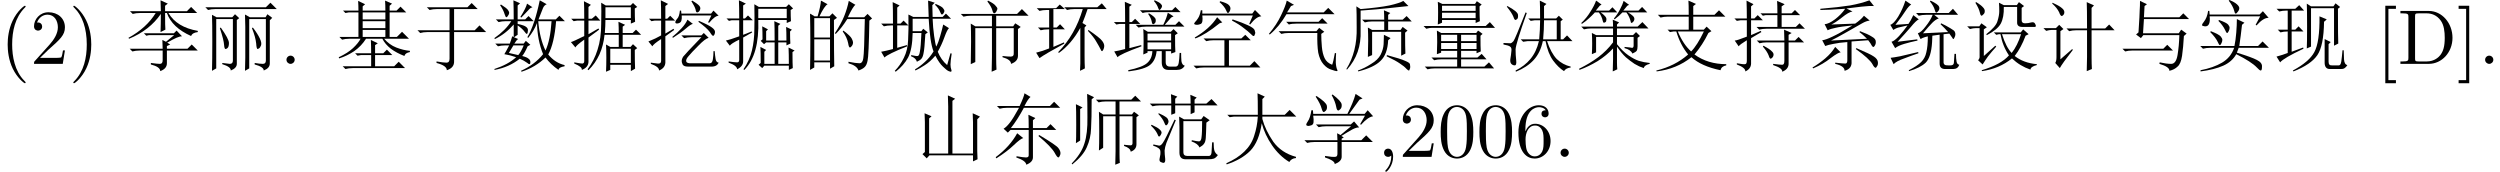 <?xml version='1.0' encoding='UTF-8'?>
<!-- This file was generated by dvisvgm 2.11.1 -->
<svg version='1.1' xmlns='http://www.w3.org/2000/svg' xmlns:xlink='http://www.w3.org/1999/xlink' width='338.772pt' height='23.281pt' viewBox='-68.711 -68.054 338.772 23.281'>
<defs>
<path id='g1-40' d='M2.677 2.625V2.205H1.659V-7.455H2.677V-7.875H1.239V2.625H2.677Z'/>
<path id='g1-41' d='M1.669 2.625V-7.875H.231V-7.455H1.249V2.205H.231V2.625H1.669Z'/>
<path id='g1-45' d='M2.131-.011C2.131-.682 1.879-1.113 1.459-1.113C1.092-1.113 .903-.829 .903-.556S1.081 0 1.459 0C1.617 0 1.764-.063 1.879-.168C1.9 .661 1.606 1.302 1.144 1.795C1.081 1.858 1.071 1.869 1.071 1.911C1.071 1.984 1.123 2.026 1.176 2.026C1.302 2.026 2.131 1.197 2.131-.011Z'/>
<path id='g1-46' d='M7.423-3.528C7.423-5.523 6.006-7.171 4.21-7.171H.367V-6.846H.62C1.428-6.846 1.449-6.73 1.449-6.352V-.819C1.449-.441 1.428-.326 .62-.326H.367V0H4.21C5.974 0 7.423-1.554 7.423-3.528ZM6.373-3.528C6.373-2.362 6.174-1.732 5.796-1.218C5.586-.934 4.987-.326 3.927-.326H2.866C2.373-.326 2.352-.399 2.352-.745V-6.426C2.352-6.772 2.373-6.846 2.866-6.846H3.916C4.567-6.846 5.292-6.615 5.827-5.869C6.279-5.25 6.373-4.347 6.373-3.528Z'/>
<path id='g1-85' d='M3.475 2.52C3.475 2.488 3.475 2.467 3.297 2.289C1.984 .966 1.648-1.018 1.648-2.625C1.648-4.452 2.047-6.279 3.339-7.591C3.475-7.717 3.475-7.738 3.475-7.77C3.475-7.843 3.433-7.875 3.37-7.875C3.265-7.875 2.32-7.161 1.701-5.827C1.165-4.672 1.039-3.507 1.039-2.625C1.039-1.806 1.155-.535 1.732 .651C2.362 1.942 3.265 2.625 3.37 2.625C3.433 2.625 3.475 2.593 3.475 2.52Z'/>
<path id='g1-86' d='M3.034-2.625C3.034-3.444 2.919-4.714 2.341-5.901C1.711-7.192 .808-7.875 .704-7.875C.64-7.875 .599-7.833 .599-7.77C.599-7.738 .599-7.717 .798-7.528C1.827-6.489 2.425-4.819 2.425-2.625C2.425-.829 2.037 1.018 .735 2.341C.599 2.467 .599 2.488 .599 2.52C.599 2.583 .64 2.625 .704 2.625C.808 2.625 1.753 1.911 2.373 .578C2.908-.578 3.034-1.743 3.034-2.625Z'/>
<path id='g1-88' d='M2.016-.556C2.016-.861 1.764-1.113 1.459-1.113S.903-.861 .903-.556S1.155 0 1.459 0S2.016-.252 2.016-.556Z'/>
<path id='g1-101' d='M4.798-2.142C4.798-3.475 3.864-4.483 2.698-4.483C1.984-4.483 1.596-3.948 1.386-3.444V-3.696C1.386-6.352 2.688-6.73 3.223-6.73C3.475-6.73 3.916-6.667 4.147-6.31C3.99-6.31 3.57-6.31 3.57-5.838C3.57-5.512 3.822-5.355 4.053-5.355C4.221-5.355 4.536-5.449 4.536-5.859C4.536-6.489 4.074-6.993 3.202-6.993C1.858-6.993 .441-5.638 .441-3.318C.441-.514 1.659 .231 2.635 .231C3.801 .231 4.798-.756 4.798-2.142ZM3.853-2.152C3.853-1.648 3.853-1.123 3.675-.745C3.36-.116 2.877-.063 2.635-.063C1.974-.063 1.659-.693 1.596-.85C1.407-1.344 1.407-2.184 1.407-2.373C1.407-3.192 1.743-4.242 2.688-4.242C2.856-4.242 3.339-4.242 3.664-3.591C3.853-3.202 3.853-2.667 3.853-2.152Z'/>
<path id='g1-107' d='M4.714-1.827H4.452C4.399-1.512 4.326-1.05 4.221-.892C4.147-.808 3.454-.808 3.223-.808H1.333L2.446-1.89C4.084-3.339 4.714-3.906 4.714-4.956C4.714-6.153 3.769-6.993 2.488-6.993C1.302-6.993 .525-6.027 .525-5.092C.525-4.504 1.05-4.504 1.081-4.504C1.26-4.504 1.627-4.63 1.627-5.061C1.627-5.334 1.438-5.607 1.071-5.607C.987-5.607 .966-5.607 .934-5.596C1.176-6.279 1.743-6.667 2.352-6.667C3.307-6.667 3.759-5.817 3.759-4.956C3.759-4.116 3.234-3.286 2.656-2.635L.64-.389C.525-.273 .525-.252 .525 0H4.42L4.714-1.827Z'/>
<path id='g1-121' d='M4.83-3.36C4.83-4.2 4.777-5.04 4.41-5.817C3.927-6.825 3.066-6.993 2.625-6.993C1.995-6.993 1.228-6.72 .798-5.743C.462-5.019 .409-4.2 .409-3.36C.409-2.572 .452-1.627 .882-.829C1.333 .021 2.1 .231 2.614 .231C3.181 .231 3.979 .011 4.441-.987C4.777-1.711 4.83-2.53 4.83-3.36ZM3.958-3.486C3.958-2.698 3.958-1.984 3.843-1.312C3.685-.315 3.087 0 2.614 0C2.205 0 1.585-.263 1.396-1.27C1.281-1.9 1.281-2.866 1.281-3.486C1.281-4.158 1.281-4.851 1.365-5.418C1.564-6.667 2.352-6.762 2.614-6.762C2.961-6.762 3.654-6.573 3.853-5.533C3.958-4.945 3.958-4.147 3.958-3.486Z'/>
<path id='g0-1086' d='M.615-2.051H6.152L6.686-2.584L7.465-1.805H1.928Q1.436-1.805 .984-1.682L.615-2.051ZM2.789-4.266Q2.953-6.768 2.953-7.301Q2.994-7.834 2.994-8.531L3.937-8.08L3.609-7.834L3.527-6.316H8.326L8.859-6.85L9.639-6.07H3.527L3.404-4.143H8.244L8.572-4.635L9.311-4.102L8.941-3.773Q8.859-2.256 8.695-1.107Q8.531 0 8.08 .369Q7.67 .779 6.973 .943Q7.014 .41 5.619 0L5.66-.205Q6.562 0 7.219 0T8.08-1.189Q8.285-2.42 8.326-3.896H3.445L3.117-3.486L2.461-3.979L2.789-4.266Z'/>
<path id='g0-1100' d='M3.609-.082Q4.553 .082 4.881 .082Q5.25 .082 5.25-.205V-3.65H2.789L2.42-3.281L1.846-3.814Q2.215-4.02 2.666-4.594Q3.158-5.209 3.937-6.645H2.297Q1.764-6.645 1.312-6.521L.943-6.891H4.02Q4.635-8.203 4.676-8.613L5.496-8.121Q5.168-7.875 4.676-6.891H8.121L8.695-7.465L9.516-6.645H4.594Q3.691-4.963 2.83-3.896H5.25Q5.25-5.127 5.209-5.701L6.152-5.25L5.824-4.963V-3.896H7.67L8.203-4.43L8.982-3.65H5.824V0Q5.865 .697 4.922 1.066Q4.881 .533 3.568 .082L3.609-.082ZM3.691-3.199L4.512-2.543Q4.143-2.461 3.24-1.6Q2.297-.697 .861 .205L.779 .041Q2.707-1.395 3.691-3.199ZM6.686-2.953Q9.023-1.559 9.27-1.189Q9.557-.82 9.557-.492Q9.557-.287 9.434-.082Q9.352 .082 9.27 .082Q9.105 .082 8.777-.533Q8.326-1.354 6.562-2.83L6.686-2.953Z'/>
<path id='g0-1133' d='M6.357-6.07V.615L5.783 .943Q5.824-.246 5.824-.861V-5.045Q5.824-5.742 5.783-6.686L6.439-6.316H8.572L8.818-6.727L9.475-6.234L9.146-5.906V-.041Q9.146 .574 8.326 .902Q8.326 .41 7.096 .082V-.123Q7.793 0 8.203 0T8.613-.451V-6.07H6.357ZM6.85-4.922Q7.506-4.061 7.793-3.445T7.957-2.502T7.67-2.092Q7.547-2.01 7.506-2.01Q7.342-2.01 7.301-2.748Q7.219-3.609 6.727-4.84L6.85-4.922ZM1.887-6.07V.615L1.312 .943Q1.354-.492 1.354-3.035T1.312-6.645L1.928-6.316H4.061L4.43-6.727L5.004-6.193L4.676-5.947V0Q4.676 .574 3.855 .902Q3.896 .41 2.707 .041V-.123Q3.363-.041 3.732 0Q4.143 0 4.143-.451V-6.07H1.887ZM2.502-4.922Q3.609-3.363 3.609-2.83T3.404-2.133Q3.24-2.01 3.158-2.01Q2.994-2.01 2.953-2.543Q2.912-3.24 2.379-4.84L2.502-4.922ZM.41-7.67H8.613L9.229-8.285L10.09-7.424H1.764Q1.23-7.424 .779-7.301L.41-7.67Z'/>
<path id='g0-1214' d='M3.158-.328Q4.102-.164 4.512-.164T4.922-.697V-4.307H1.928Q1.395-4.307 .943-4.184L.574-4.553H4.922V-7.424H3.199Q2.666-7.424 2.215-7.301L1.846-7.67H7.342L7.916-8.244L8.736-7.424H5.537V-4.553H8.326L8.982-5.209L9.885-4.307H5.537V-.369Q5.578 .533 4.553 .861Q4.553 .246 3.158-.123V-.328Z'/>
<path id='g0-2019' d='M5.701-6.152Q5.701-7.957 5.66-8.572L6.562-8.121L6.234-7.834V-6.152H7.875L8.244-6.521L8.777-5.988L8.49-5.783V-3.322H8.818L9.352-3.855L10.09-3.076H6.645Q7.178-1.477 7.957-.656Q8.777 .123 9.844 .369V.492Q9.187 .574 8.941 .984Q8.162 .492 7.465-.451T6.439-3.076H6.07Q5.742-1.518 4.84-.533T2.42 1.066L2.379 .902Q3.609 .287 4.389-.656Q5.209-1.641 5.537-3.076H3.979L3.404-2.994L3.076-3.322H5.578Q5.701-4.635 5.701-5.906H4.963L4.43-5.824L4.102-6.152H5.701ZM6.234-5.906Q6.234-4.676 6.111-3.322H7.957V-5.906H6.234ZM1.271-7.834Q2.666-7.096 2.707-6.645T2.584-6.07T2.379-5.947Q2.215-5.947 2.092-6.357Q1.887-6.891 1.189-7.752L1.271-7.834ZM.738-2.625V-2.83Q1.477-2.789 1.682-2.789Q1.887-2.83 2.092-3.076T3.732-6.973L3.896-6.891Q2.42-2.748 2.379-1.969Q2.379-1.189 2.461-.492T2.256 .205T1.764-.041Q1.6-.287 1.682-.738T1.805-1.682Q1.887-2.174 1.641-2.338Q1.436-2.502 .738-2.625Z'/>
<path id='g0-3582' d='M2.256 .943Q2.994 .205 3.486-.82Q4.02-1.887 4.061-3.24Q4.143-4.635 4.102-6.686L4.758-6.357H6.85Q6.809-7.465 6.768-8.572L7.67-8.285L7.342-7.957Q7.342-7.219 7.383-6.357H8.736L9.187-6.809L9.885-6.111H7.383Q7.424-4.963 7.588-3.773Q7.752-2.625 7.875-2.338Q8.203-2.994 8.408-3.773Q8.654-4.594 8.818-5.332L9.598-4.84Q9.352-4.635 8.982-3.609T8.08-1.641Q8.531-.533 9.352 .164L9.803-1.436L9.967-1.395Q9.803-.328 9.803 .082T9.926 .82Q10.008 1.066 9.803 1.066L9.557 .984Q9.27 .861 8.777 .369Q8.285-.082 7.752-1.107Q7.014-.246 6.275 .205Q5.578 .656 5.045 .902L5.004 .738Q5.701 .328 6.316-.246Q6.973-.82 7.506-1.682Q7.26-2.297 7.096-3.404Q6.932-4.553 6.85-6.111H4.676V-4.43H5.865L6.111-4.758L6.727-4.266L6.398-4.02Q6.275-1.928 6.152-1.436Q6.07-.943 5.865-.697Q5.701-.492 5.25-.287Q5.127-.779 4.471-1.025V-1.189Q5.209-1.025 5.373-1.066Q5.578-1.107 5.66-1.682Q5.783-2.256 5.865-4.184H4.676Q4.635-1.969 4.061-.861Q3.486 .205 2.379 1.066L2.256 .943ZM7.711-7.998L7.793-8.121Q8.695-7.752 8.818-7.506Q8.982-7.301 8.982-7.178T8.859-6.85Q8.736-6.686 8.654-6.686Q8.531-6.686 8.408-7.014Q8.203-7.547 7.711-7.998ZM2.584-2.174L3.896-2.543L3.937-2.379Q1.271-1.312 .861-.861L.41-1.641Q1.107-1.764 2.01-2.01V-5.209H1.764Q1.23-5.209 .779-5.086L.41-5.455H2.01Q2.01-7.629 1.969-8.367L2.912-7.916L2.584-7.629V-5.455H3.035L3.445-5.865L4.102-5.209H2.584V-2.174Z'/>
<path id='g0-3626' d='M4.799-1.436Q4.799-2.461 4.758-3.24L5.701-2.789L5.332-2.543V-1.436H6.439L6.932-1.928L7.67-1.189H5.332V.328H7.916L8.531-.287L9.393 .574H2.297Q1.764 .574 1.312 .697L.943 .328H4.799V-1.189H3.404L2.953-1.107L2.625-1.436H4.799ZM6.727-7.219Q6.727-7.957 6.686-8.572L7.629-8.162L7.301-7.875V-7.219H8.244L8.777-7.752L9.557-6.973H7.301V-3.65H8.285L8.982-4.348L9.926-3.404H6.562Q7.26-2.584 8.203-2.215T10.049-1.764V-1.6Q9.393-1.477 9.311-1.066Q8.244-1.477 7.465-2.051Q6.686-2.666 6.316-3.404H4.102Q3.486-2.42 2.502-1.723Q1.518-1.066 .451-.738L.41-.902Q1.641-1.477 2.338-2.133Q3.076-2.83 3.363-3.404H1.846Q1.312-3.404 .861-3.281L.492-3.65H3.076V-6.973H1.764L1.312-6.891L.984-7.219H3.076Q3.076-7.875 3.035-8.531L3.979-8.08L3.65-7.793V-7.219H6.727ZM3.65-6.973V-6.029H6.727V-6.973H3.65ZM3.65-5.783V-4.84H6.727V-5.783H3.65ZM3.65-4.594V-3.65H6.727V-4.594H3.65Z'/>
<path id='g0-3763' d='M5.865-8.531L5.988-8.613Q6.645-8.326 6.809-8.121Q6.973-7.957 6.973-7.834Q6.973-7.67 6.809-7.465Q6.686-7.301 6.645-7.301Q6.521-7.301 6.439-7.588Q6.316-7.998 5.865-8.531ZM3.979-7.26H8.326L8.777-7.711L9.475-7.014H5.332Q4.717-7.014 4.348-6.891L3.979-7.26ZM5.086-6.768L5.209-6.85Q6.111-6.316 6.111-5.988Q6.152-5.66 5.988-5.496Q5.824-5.373 5.783-5.373Q5.619-5.373 5.578-5.701Q5.496-6.193 5.086-6.768ZM7.137-5.291Q7.588-6.193 7.752-6.932L8.531-6.439L8.203-6.275Q7.793-5.824 7.342-5.291H8.777L9.27-5.783L10.008-5.045H4.758Q4.225-5.045 3.773-4.922L3.404-5.291H7.137ZM10.049 .246Q9.721 .82 8.982 .82H7.834Q6.932 .82 6.932-.205V-1.723H6.234Q6.111-.492 5.373 .123Q4.676 .738 2.42 1.025L2.379 .861Q4.348 .451 4.963-.123Q5.619-.697 5.66-1.723H5.004V-1.518L4.43-1.271Q4.471-2.133 4.471-3.076T4.43-4.717L5.045-4.348H8.162L8.531-4.717L9.105-4.143L8.736-3.896Q8.736-2.133 8.777-1.6L8.203-1.395V-1.723H7.465V-.246Q7.465 .369 8.039 .369H8.818Q9.146 .369 9.229-.123T9.352-1.477H9.557Q9.557-.902 9.598-.369Q9.68 .164 10.049 .246ZM5.004-4.102V-3.158H8.203V-4.102H5.004ZM5.004-2.912V-1.969H8.203V-2.912H5.004ZM2.543-2.133L4.143-2.543L4.184-2.379Q1.271-1.312 .943-.902L.492-1.682Q1.025-1.764 1.969-2.01V-5.414H1.23L.779-5.332L.451-5.66H1.969Q1.969-7.752 1.928-8.408L2.871-7.998L2.543-7.752V-5.66H2.871L3.322-6.111L4.02-5.414H2.543V-2.133Z'/>
<path id='g0-3927' d='M4.799-5.701Q4.799-7.875 4.758-8.613L5.742-8.162L5.414-7.834V-5.701H8.449L9.105-6.357L10.008-5.455H5.414V-5.127Q5.824-3.609 6.891-2.051Q7.998-.533 9.967 0V.164Q9.352 .205 9.064 .697Q7.711-.123 6.727-1.559T5.332-4.553Q4.963-2.051 3.773-.82Q2.584 .369 .574 1.025L.533 .861Q1.969 .246 2.953-.697T4.307-2.871Q4.717-4.102 4.799-5.455H1.559L.984-5.373L.656-5.701H4.799Z'/>
<path id='g0-4502' d='M2.256-8.244Q3.568-7.383 3.65-6.932Q3.732-6.521 3.527-6.275Q3.322-6.07 3.24-6.07Q3.076-6.07 2.953-6.521Q2.789-7.178 2.133-8.162L2.256-8.244ZM4.43-8.449Q5.619-7.547 5.66-7.096Q5.701-6.686 5.496-6.48T5.209-6.275Q5.004-6.275 4.922-6.768Q4.799-7.465 4.307-8.367L4.43-8.449ZM8.285-4.348L8.162-4.43L8.818-5.578H1.805Q1.887-5.045 1.846-4.676Q1.805-4.348 1.518-4.266Q1.271-4.184 1.189-4.184Q1.066-4.184 .943-4.225Q.861-4.307 .861-4.348Q.861-4.512 1.066-4.799Q1.395-5.25 1.559-6.316H1.764L1.805-5.824H6.439Q7.219-7.342 7.547-8.531L8.49-7.916L8.08-7.752Q7.383-6.809 6.686-5.824H8.777L9.187-6.316L9.926-5.496Q9.229-5.414 8.285-4.348ZM3.404-.123Q4.43 .041 4.758 0Q5.086 0 5.086-.41V-2.01H1.969Q1.436-2.01 .984-1.887L.615-2.256H5.086Q5.086-2.625 5.045-3.199L5.496-2.953L6.932-4.143H3.527Q2.994-4.143 2.543-4.02L2.174-4.389H6.891L7.342-4.799L8.039-3.979Q7.711-4.02 7.137-3.732Q6.604-3.445 5.619-2.83L5.947-2.625L5.66-2.461V-2.256H8.326L8.982-2.912L9.885-2.01H5.66V0Q5.66 .615 4.717 .984Q4.758 .533 3.404 .082V-.123Z'/>
<path id='g0-4558' d='M3.199-5.947Q4.225-5.578 4.43-5.332T4.635-4.881T4.512-4.43T4.307-4.184Q4.184-4.184 4.02-4.594Q3.732-5.209 3.117-5.824L3.199-5.947ZM5.865-2.174Q5.742-1.805 5.619-1.518Q7.629-.902 8.326-.533Q9.064-.164 9.023 .369Q9.023 .902 8.859 .902T8.326 .492Q7.588-.287 5.537-1.312Q4.963-.287 3.773 .246T.697 1.025V.861Q2.42 .533 3.609-.164T5.25-2.174H2.01Q1.477-2.174 1.025-2.051L.656-2.42H5.291Q5.455-3.199 5.537-4.225T5.619-6.07L6.645-5.578L6.316-5.291Q6.152-3.773 5.947-2.42H8.49L9.105-3.035L9.967-2.174H5.865ZM2.092-4.43Q3.24-3.979 3.445-3.691Q3.65-3.445 3.65-3.24T3.527-2.789T3.322-2.543Q3.199-2.543 3.035-2.953Q2.748-3.568 2.01-4.307L2.092-4.43ZM4.512-8.572L4.635-8.654Q5.291-8.367 5.619-8.08T5.947-7.547T5.742-7.055Q5.578-6.809 5.455-6.809T5.25-7.219Q5.086-7.834 4.512-8.572ZM8.162-5.291L8.777-6.439H1.928Q2.01-5.783 1.846-5.414T1.271-5.086Q.902-5.127 .902-5.25Q.902-5.414 1.148-5.701Q1.6-6.275 1.723-7.178H1.887L1.928-6.686H8.695L9.146-7.137L9.926-6.234Q9.229-6.275 8.285-5.209L8.162-5.291Z'/>
<path id='g0-4769' d='M8.203-.451Q8.203-4.266 8.203-4.676T8.162-5.906L9.146-5.455L8.777-5.086Q8.777-1.271 8.777-.779Q8.777-.328 8.818 .328L8.203 .615V-.205H2.297L1.928 .205L1.354-.369L1.682-.656Q1.682-4.307 1.682-4.717T1.641-5.906L2.584-5.496L2.256-5.209V-.451H4.84Q4.84-6.357 4.84-6.85Q4.84-7.383 4.799-8.326L5.783-7.875L5.414-7.588V-.451H8.203Z'/>
<path id='g0-5170' d='M4.307-8.449L4.389-8.572Q5.209-8.162 5.414-7.875Q5.66-7.629 5.66-7.465Q5.66-7.383 5.537-7.137Q5.455-6.932 5.25-6.85Q5.086-6.809 4.963-7.301Q4.84-7.752 4.307-8.449ZM2.051 .041Q2.092-1.518 2.092-2.994Q2.092-4.512 2.051-5.455L2.666-5.086H4.922V-6.521H2.051Q1.518-6.521 1.066-6.398L.697-6.768H8.326L8.982-7.424L9.885-6.521H5.496V-5.086H7.793L8.08-5.496L8.818-5.004L8.449-4.717V-1.107Q8.449-.328 7.506 0Q7.506-.574 6.357-.902V-1.066Q7.055-.984 7.465-.984Q7.916-.984 7.875-1.477V-4.84H5.496V-.697Q5.496 .041 5.537 .779L4.881 1.066Q4.922 0 4.922-.943V-4.84H2.666V-.246L2.051 .041Z'/>
<path id='g0-5176' d='M1.148-1.846Q1.189-2.338 1.189-4.348T1.148-7.137L2.051-6.686L1.723-6.48V-2.215L1.148-1.846ZM.574 .902Q1.887-.451 2.297-1.805Q2.748-3.158 2.707-5.373Q2.707-7.629 2.666-8.531L3.609-8.08L3.281-7.793Q3.281-5.168 3.199-3.814Q3.158-2.502 2.625-1.312Q2.133-.164 .656 1.025L.574 .902ZM7.055-5.496V-.41Q7.055 .246 7.096 .82L6.48 1.066Q6.521 .082 6.521-.738V-5.496H4.84V-1.23L4.266-.861Q4.307-1.6 4.307-3.404Q4.307-5.25 4.266-6.111L4.84-5.742H6.521V-7.506H5.209Q4.676-7.506 4.225-7.383L3.855-7.752H8.654L9.187-8.285L9.967-7.506H7.055V-5.742H8.736L9.023-6.111L9.68-5.619L9.352-5.373V-1.805Q9.393-.984 8.572-.697Q8.531-1.189 7.67-1.477V-1.641Q8.326-1.559 8.572-1.559Q8.859-1.559 8.818-2.01V-5.496H7.055Z'/>
<path id='g0-6449' d='M2.01 1.025Q2.051 .533 .861 .082V-.082Q1.764 .082 1.969 .041Q2.215 .041 2.215-.451V-3.199Q1.271-2.625 1.107-2.379L.574-3.158Q.861-3.158 2.215-3.691V-5.906H1.354L.861-5.824L.533-6.152H2.215Q2.215-7.465 2.174-8.572L3.117-8.08L2.789-7.793V-6.152H3.24L3.691-6.604L4.389-5.906H2.789V-3.896L4.102-4.471L4.184-4.307L2.789-3.486V0Q2.748 .697 2.01 1.025ZM6.357-6.85Q6.357-7.957 6.316-8.531L7.342-8.08L6.932-7.793V-6.85H8.285L8.736-7.301L9.434-6.604H6.932V-5.004H8.859L9.352-5.496L10.09-4.758H4.881Q4.348-4.758 3.896-4.635L3.527-5.004H6.357V-6.604H4.758L4.389-6.521L4.061-6.85H6.357ZM4.389-2.338L4.471-2.461Q5.25-2.051 5.578-1.723Q5.906-1.436 5.824-1.148Q5.783-.902 5.537-.738Q5.332-.574 5.168-1.148Q4.963-1.682 4.389-2.338ZM7.301-3.158Q7.301-3.855 7.26-4.635L8.285-4.184L7.875-3.937V-3.158H8.736L9.229-3.65L9.967-2.912H7.875V.041Q7.834 .738 7.014 1.066Q7.055 .574 5.783 .164V0Q6.727 .123 7.014 .123T7.301-.41V-2.912H4.922Q4.389-2.912 3.937-2.789L3.568-3.158H7.301Z'/>
<path id='g0-6470' d='M6.316-8.572Q7.055-8.121 7.26-7.875T7.383-7.383T7.178-7.055T6.973-6.973Q6.809-6.973 6.768-7.342Q6.645-7.793 6.193-8.49L6.316-8.572ZM8.449-5.619L8.9-6.562H4.881Q4.922-6.152 4.84-5.865T4.43-5.496T4.02-5.578Q3.979-5.783 4.266-6.111Q4.553-6.398 4.635-7.219H4.799L4.84-6.809H8.859L9.187-7.219L9.885-6.521Q9.393-6.521 8.613-5.578L8.449-5.619ZM5.66-5.988L6.398-5.414Q6.111-5.373 5.455-4.799T3.691-3.527L3.609-3.65Q4.266-4.184 4.84-4.799T5.66-5.988ZM7.219-5.824Q8.572-5.25 8.982-4.922Q9.434-4.594 9.393-4.266T9.187-3.814Q9.064-3.691 8.695-4.307Q8.285-4.881 7.137-5.701L7.219-5.824ZM4.84-3.855H7.547L7.875-4.184L8.531-3.527Q8.039-3.404 7.137-2.461Q6.234-1.559 5.824-1.066Q5.414-.615 5.496-.328T6.234-.082H8.695Q9.023-.082 9.105-.615Q9.187-1.189 9.187-1.723H9.352Q9.393-1.148 9.475-.656Q9.557-.205 9.885-.164Q9.639 .41 8.818 .369H5.701Q5.168 .369 5.004 .082Q4.881-.205 4.881-.369Q4.881-.656 5.086-.984Q5.332-1.312 7.547-3.609H6.193Q5.66-3.609 5.209-3.486L4.84-3.855ZM2.092-6.111Q2.092-7.916 2.051-8.613L3.035-8.121L2.666-7.834V-6.111H2.912L3.322-6.521L3.979-5.865H2.666V-4.102L3.773-4.758L3.855-4.594L2.666-3.732V-.164Q2.625 .574 1.805 .902Q1.846 .41 .697 0V-.164Q1.23-.082 1.641-.041Q2.092 0 2.092-.41V-3.363Q1.025-2.666 .902-2.379L.369-3.035Q1.395-3.445 2.092-3.855V-5.865H1.23L.779-5.783L.451-6.111H2.092Z'/>
<path id='g0-6558' d='M5.127 1.066Q5.168 .164 5.168-.82Q5.168-1.846 5.127-2.625L5.701-2.297H6.85V-3.937H4.922Q4.635-1.025 2.748 .861L2.625 .738Q3.527-.451 3.979-1.928Q4.471-3.445 4.471-5.414Q4.512-7.424 4.471-8.285L5.086-7.916H8.449L8.777-8.244L9.352-7.711L9.023-7.506Q9.023-6.275 9.064-5.701L8.49-5.455V-5.947H5.045Q5.045-5.168 4.963-4.184H6.85Q6.85-4.963 6.809-5.701L7.711-5.291L7.383-5.045V-4.184H8.736L9.187-4.635L9.885-3.937H7.383V-2.297H8.449L8.777-2.666L9.352-2.133L9.023-1.887Q9.023-.246 9.064 .656L8.49 .984V.123H5.701V.82L5.127 1.066ZM5.045-7.67V-6.193H8.49V-7.67H5.045ZM5.701-2.051V-.123H8.49V-2.051H5.701ZM2.748-4.02L4.102-4.799L4.184-4.635L2.748-3.568V-.246Q2.707 .492 1.846 .82Q1.928 .41 .82-.041V-.205Q1.723-.041 1.928-.041Q2.174-.082 2.174-.369V-3.281Q1.025-2.461 .984-2.215L.369-2.953Q.615-2.994 2.174-3.773V-5.865H1.23L.738-5.783L.41-6.111H2.174Q2.174-7.793 2.133-8.49L3.076-7.998L2.748-7.711V-6.111H3.199L3.732-6.562L4.348-5.865H2.748V-4.02Z'/>
<path id='g0-6600' d='M4.758-7.465V-6.193H8.613V-7.465H4.758ZM2.748 .738Q3.568-.451 3.896-1.805T4.225-4.717Q4.266-6.316 4.225-8.08L4.84-7.711H8.531L8.9-8.08L9.475-7.506L9.146-7.301Q9.146-6.398 9.187-5.783L8.613-5.537V-5.947H4.758Q4.922-1.271 2.871 .82L2.748 .738ZM5.086-.123Q5.086-1.641 5.045-2.297L5.824-1.887L5.578-1.641V0H6.973V-2.912H5.824L5.537-2.666L5.086-3.117L5.332-3.322Q5.332-4.43 5.291-5.086L6.07-4.676L5.824-4.43V-3.158H6.973Q6.973-5.127 6.932-5.783L7.752-5.414L7.465-5.168V-3.158H8.572Q8.572-4.389 8.531-5.004L9.311-4.635L9.064-4.389Q9.064-3.363 9.105-2.748L8.572-2.502V-2.912H7.465V0H8.9Q8.9-1.354 8.859-2.215L9.68-1.805L9.393-1.6Q9.393 .082 9.434 .574L8.9 .82V.246H5.578L5.291 .574L4.799 .123L5.086-.123ZM2.174-6.152Q2.174-7.711 2.133-8.613L3.076-8.162L2.707-7.916V-6.152H2.953L3.363-6.562L4.02-5.906H2.707V-3.937L3.855-4.389L3.937-4.266L2.707-3.568V-.328Q2.707 .328 1.887 .738Q1.887 .246 .738-.164V-.328Q1.6-.205 1.887-.205T2.174-.533V-3.281Q1.066-2.748 .902-2.461L.369-3.158Q.82-3.24 2.174-3.732V-5.906H1.148L.779-5.824L.451-6.152H2.174Z'/>
<path id='g0-7007' d='M7.506-4.184Q6.727-2.584 5.619-1.271Q7.424 .041 9.926 .041V.205Q9.27 .328 9.146 .861Q6.562 .328 5.209-.902Q3.199 .697 .492 1.025L.451 .902Q2.994 .287 4.758-1.271Q3.691-2.584 3.158-4.389H2.789L2.297-4.307L1.969-4.635H4.84V-6.398H2.01Q1.477-6.398 1.025-6.275L.656-6.645H4.84Q4.84-8.08 4.799-8.572L5.824-8.121L5.455-7.834V-6.645H8.326L8.941-7.26L9.803-6.398H5.455V-4.635H6.891L7.26-5.045L7.916-4.43L7.506-4.184ZM5.168-1.682Q5.988-2.502 6.891-4.389H3.363Q4.102-2.625 5.168-1.682Z'/>
<path id='g0-7072' d='M3.076-2.502Q2.748-1.969 2.461-1.477Q2.994-1.354 3.732-1.189Q4.102-1.6 4.471-2.502H3.076ZM1.395-8.039Q2.174-7.547 2.338-7.301T2.502-6.932Q2.502-6.727 2.338-6.521Q2.215-6.316 2.133-6.316Q2.01-6.316 1.887-6.727Q1.723-7.301 1.271-7.957L1.395-8.039ZM4.922-8.162L5.66-7.67Q5.332-7.588 5.086-7.26Q4.799-6.932 4.143-6.275L4.02-6.357Q4.799-7.588 4.922-8.162ZM3.076-8.613L3.979-8.203L3.65-7.916V-6.029H4.676L5.127-6.48L5.824-5.783H3.65V-5.414Q4.594-5.209 4.799-5.004Q5.045-4.84 5.045-4.553Q5.045-4.43 5.004-4.225Q4.963-4.061 4.881-4.061T4.594-4.348Q4.266-4.799 3.65-5.209V-3.937L3.158-3.609L3.732-3.363Q3.527-3.281 3.199-2.748H4.471L4.758-3.117L5.373-2.584L5.004-2.379Q4.594-1.436 4.266-1.066Q4.922-.902 5.127-.697Q5.373-.533 5.373-.246T5.25 .041T4.963-.123Q4.512-.451 3.937-.697Q2.502 .451 .533 .82L.492 .697Q2.379 .082 3.445-.902Q2.625-1.189 1.846-1.312Q2.01-1.559 2.502-2.502H1.969Q1.436-2.502 .984-2.379L.615-2.748H2.584Q2.748-3.158 2.912-3.732L3.117-3.65V-5.332Q2.01-4.061 .574-3.363L.492-3.486Q2.01-4.553 2.789-5.783H2.051Q1.518-5.783 1.066-5.66L.697-6.029H3.117Q3.117-7.506 3.076-8.613ZM6.439-5.783Q6.645-3.404 7.424-1.805Q8.08-3.199 8.244-5.783H6.439ZM6.645-8.613L7.588-8.08Q7.26-7.957 7.096-7.588T6.48-6.029H8.818L9.311-6.521L10.049-5.783H8.859Q8.613-2.748 7.793-1.271Q8.736-.123 10.008 .164V.328Q9.229 .451 9.187 .82Q8.121 .082 7.424-.861Q6.07 .451 4.184 1.066L4.102 .943Q5.988 .082 7.096-1.312Q6.316-3.24 6.275-5.537Q5.865-4.471 5.086-3.527L4.963-3.609Q5.947-5.25 6.645-8.613Z'/>
<path id='g0-7550' d='M4.881-7.137Q4.881-7.506 4.84-8.613L5.824-8.162L5.455-7.875V-7.137H8.408L8.982-7.711L9.803-6.891H5.906Q7.055-4.963 9.885-4.471V-4.307Q9.146-4.225 8.982-3.773Q6.398-4.922 5.701-6.891H5.455Q5.455-5.004 5.496-4.635L4.84-4.307Q4.881-5.373 4.881-6.768Q3.363-4.553 .574-3.404L.492-3.527Q2.953-4.881 4.184-6.891H2.051Q1.518-6.891 1.066-6.768L.697-7.137H4.881ZM5.127-2.051Q5.127-2.584 5.086-3.24L5.578-2.994L6.686-3.896H3.281L2.912-3.814L2.584-4.143H6.645L7.014-4.512L7.752-3.732Q7.26-3.773 5.742-2.871L6.152-2.625L5.701-2.42V-2.051H8.49L9.064-2.625L9.885-1.805H5.701V-.082Q5.701 .656 4.799 .984Q4.799 .41 3.527 .082V-.123Q4.43 0 4.758 0Q5.127 0 5.127-.492V-1.805H2.01Q1.477-1.805 1.025-1.682L.656-2.051H5.127Z'/>
<path id='g0-8772' d='M2.871-8.572L3.855-7.998L3.445-7.834Q3.117-7.301 2.912-6.973H7.875L8.49-7.588L9.352-6.727H2.83Q1.846-5.045 .574-3.979L.451-4.061Q1.518-5.332 2.092-6.562Q2.707-7.834 2.871-8.572ZM2.789-5.701H7.178L7.67-6.193L8.408-5.455H4.225Q3.527-5.455 3.158-5.332L2.789-5.701ZM1.764-4.43H6.891L7.26-4.881L7.957-4.348L7.547-4.061Q7.547-3.24 7.629-2.297Q7.711-1.395 7.998-.779T9.023 .123Q9.187-.287 9.393-1.477L9.557-1.436Q9.516-.861 9.516-.164Q9.557 .492 9.721 .82Q9.803 .984 9.639 .984T8.9 .779Q8.326 .615 7.834 .041T7.137-1.518Q6.973-2.543 7.014-4.184H3.117Q2.584-4.184 2.133-4.061L1.764-4.43Z'/>
<path id='g0-10719' d='M.492-7.547H3.117L3.609-8.039L4.307-7.424H2.748V-4.922H3.199L3.65-5.373L4.307-4.676H2.748V-2.297L4.184-2.912L4.225-2.748Q1.6-1.312 .861-.779L.41-1.518Q1.271-1.723 2.174-2.092V-4.676H2.01Q1.477-4.676 1.025-4.553L.656-4.922H2.174V-7.301H1.846Q1.312-7.301 .861-7.178L.492-7.547ZM6.973-4.922V-1.148Q6.973-.041 7.014 .615L6.357 .943L6.398-.041Q6.398-.82 6.398-4.881Q5.168-2.666 3.486-1.477L3.404-1.6Q5.701-3.937 6.727-7.424H5.578Q5.045-7.424 4.594-7.301L4.225-7.67H8.695L9.311-8.203L9.967-7.424H7.383Q7.055-6.439 6.686-5.537L7.219-5.209L6.973-4.922ZM7.506-4.594Q9.064-3.527 9.352-3.117Q9.639-2.748 9.639-2.42Q9.639-2.174 9.516-1.928Q9.393-1.723 9.352-1.723Q9.229-1.723 9.146-1.969Q8.941-2.379 8.572-2.994Q8.244-3.609 7.424-4.471L7.506-4.594Z'/>
<path id='g0-10720' d='M4.594-2.092Q4.635-2.83 4.635-5.086Q4.635-7.383 4.594-8.162L5.168-7.793H8.203L8.49-8.203L9.105-7.711L8.818-7.465Q8.818-3.404 8.859-2.748L8.285-2.461V-7.547H5.168V-2.338L4.594-2.092ZM6.316-6.439L7.301-6.029L6.932-5.701Q6.891-2.461 6.029-1.189T2.789 1.025L2.707 .902Q4.922-.287 5.619-1.6Q6.357-2.953 6.316-6.439ZM7.014-3.363L7.834-2.953L7.547-2.666V-.287Q7.547 .246 7.998 .205H8.941Q9.187 .205 9.27-.328Q9.352-.902 9.434-1.846H9.598Q9.598-1.312 9.639-.615T10.09 .164Q9.762 .738 9.229 .697H7.711Q7.055 .697 7.014-.082V-3.363ZM.492-7.465H3.035L3.568-7.957L4.225-7.219H2.543V-4.635H3.035L3.486-5.086L4.143-4.389H2.543V-1.641L4.102-2.215L4.143-2.051Q1.436-.779 .984-.205L.492-.984Q1.395-1.23 2.01-1.477V-4.389Q1.477-4.389 1.025-4.266L.656-4.635H2.01V-7.219H1.846Q1.312-7.219 .861-7.096L.492-7.465Z'/>
<path id='g0-11444' d='M1.846-6.193V-3.568H3.979V-6.193H1.846ZM1.846-3.322V-.451H3.979V-3.322H1.846ZM4.512-5.947Q4.512-1.148 4.553 .328L3.979 .656V-.205H1.846V.492L1.271 .82Q1.312-1.107 1.312-2.994Q1.312-4.922 1.271-6.809L1.887-6.439H2.297Q2.707-7.834 2.748-8.572L3.65-8.08Q3.24-7.875 2.543-6.439H3.896L4.307-6.85L4.922-6.234L4.512-5.947ZM6.521-8.531L7.424-7.998Q7.096-7.793 6.398-6.316H8.613L9.064-6.768L9.68-6.152L9.311-5.865Q9.229-1.066 9.064-.41Q8.941 .205 8.654 .451Q8.408 .697 7.834 .902Q7.629 .246 6.48-.082V-.287Q7.506-.082 7.957-.082T8.49-.779Q8.613-1.477 8.695-6.07H6.316Q5.578-4.881 4.758-4.061L4.635-4.143Q5.496-5.455 5.906-6.48T6.521-8.531ZM5.783-4.512Q6.768-3.773 6.932-3.404Q7.096-3.076 7.096-2.912Q7.096-2.625 6.932-2.42T6.686-2.215Q6.521-2.215 6.439-2.789Q6.275-3.609 5.701-4.389L5.783-4.512Z'/>
<path id='g0-12458' d='M2.092-3.445H7.219L7.752-3.937L8.49-3.199H5.537V.246H8.367L8.982-.369L9.803 .492H2.092Q1.559 .492 1.107 .615L.738 .246H4.922V-3.199H3.445Q2.912-3.199 2.461-3.076L2.092-3.445ZM4.348-8.49Q5.25-8.244 5.496-7.998T5.742-7.506Q5.742-7.301 5.619-7.096T5.414-6.891Q5.291-6.891 5.168-7.219Q4.963-7.752 4.266-8.367L4.348-8.49ZM8.285-5.414L8.777-6.562H1.928Q2.051-5.578 1.723-5.414Q1.436-5.291 1.23-5.291Q1.066-5.291 .943-5.332T.82-5.455Q.82-5.496 .943-5.66Q1.148-5.865 1.354-6.193Q1.6-6.562 1.723-7.26H1.928V-6.809H8.695L9.064-7.301L9.926-6.439Q9.27-6.439 8.408-5.332L8.285-5.414ZM4.635-5.619L4.266-5.496Q2.338-3.937 .984-3.445L.902-3.568Q1.928-4.184 2.666-4.84Q3.445-5.537 3.937-6.316L4.635-5.619ZM6.029-6.029Q7.383-5.578 8.162-5.209T9.023-4.553Q9.105-4.307 9.105-4.225Q9.105-4.102 9.023-3.937Q8.982-3.773 8.9-3.773Q8.736-3.773 8.531-4.02Q8.162-4.389 7.506-4.881Q6.891-5.373 5.947-5.865L6.029-6.029Z'/>
<path id='g0-12678' d='M2.789-8.572L3.527-8.039L3.281-7.875Q2.912-7.424 2.748-7.219H4.553L5.004-7.67L5.66-6.973H3.404Q3.732-6.768 3.979-6.48Q4.225-6.234 4.184-5.988Q4.184-5.742 4.061-5.66T3.855-5.578Q3.732-5.578 3.691-5.824Q3.609-6.193 3.486-6.439Q3.363-6.727 3.158-6.973H2.625Q2.256-6.562 1.846-6.193Q1.477-5.824 .861-5.414L.779-5.537Q1.518-6.234 2.01-7.055Q2.543-7.875 2.789-8.572ZM6.521-8.531L7.26-7.998L7.014-7.875Q6.686-7.465 6.48-7.219H8.531L9.023-7.711L9.721-6.973H7.096Q7.547-6.727 7.793-6.48T7.957-5.947Q7.875-5.701 7.67-5.578Q7.506-5.455 7.465-5.783Q7.383-6.111 7.26-6.357Q7.137-6.645 6.891-6.973H6.357Q5.947-6.521 5.291-6.029L5.209-6.152Q5.701-6.727 6.029-7.383Q6.398-8.08 6.521-8.531ZM5.086-5.045Q5.086-5.619 5.045-5.988L5.906-5.619L5.619-5.332V-5.045H8.408L9.064-5.66L9.885-4.799H5.619V-3.896H7.793L8.203-4.307L8.736-3.773L8.408-3.527V-2.379Q8.408-1.969 8.285-1.764Q8.162-1.6 7.711-1.395Q7.465-1.928 6.645-2.133V-2.297Q7.26-2.215 7.424-2.215Q7.547-2.174 7.711-2.174Q7.875-2.215 7.875-2.502V-3.65H5.619V-2.666Q6.398-1.682 7.178-1.148T8.572-.41Q9.229-.205 10.049-.123V0Q9.352 .164 9.229 .574Q8.613 .369 7.998 0Q7.383-.41 6.809-.902Q6.275-1.395 5.619-2.338V-.164Q5.619 .287 5.66 .738L5.045 1.025Q5.086-.123 5.086-.615V-2.092Q4.225-1.148 2.994-.369Q1.764 .369 .533 .82L.492 .656Q1.928-.041 3.076-.902T5.086-2.912V-3.65H2.789V-1.559L2.215-1.312Q2.256-2.01 2.256-2.748Q2.256-3.527 2.215-4.184L2.789-3.896H5.086V-4.799H2.133Q1.6-4.799 1.148-4.676L.779-5.045H5.086Z'/>
<path id='g0-13099' d='M8.162-3.199L5.906-3.035V-.328Q5.988 .656 4.963 .943Q4.963 .287 3.691 0V-.164Q4.758-.041 5.045-.041Q5.373-.041 5.332-.615V-2.953Q4.184-2.871 3.445-2.707Q2.748-2.584 2.338-2.42L1.928-3.199Q2.379-3.24 3.322-3.691Q4.307-4.143 6.029-5.209Q4.389-5.045 3.732-4.881Q3.076-4.758 2.666-4.553L2.256-5.373Q2.83-5.414 3.65-6.029Q4.512-6.686 5.045-7.465Q2.625-7.301 1.682-7.301V-7.465Q4.143-7.67 5.701-7.916Q7.26-8.203 8.326-8.613L8.941-7.834Q8.326-7.875 7.26-7.752Q6.234-7.629 5.209-7.506L6.029-7.096Q5.496-7.014 4.594-6.275Q3.65-5.537 3.158-5.332L6.398-5.455Q7.178-5.988 7.588-6.521L8.367-5.865Q7.916-5.824 7.342-5.496Q6.727-5.127 5.25-4.307Q3.814-3.486 3.117-3.158L7.998-3.404Q7.383-4.02 6.973-4.307L7.055-4.43Q8.162-4.02 8.654-3.691Q9.187-3.404 9.187-3.035Q9.229-2.707 9.023-2.42Q8.859-2.133 8.654-2.461Q8.49-2.789 8.162-3.199ZM6.562-2.133Q8.49-1.312 8.941-.984Q9.434-.656 9.475-.246Q9.516 .123 9.352 .328Q9.229 .533 9.187 .533Q8.982 .533 8.736 .041Q8.326-.697 6.48-2.01L6.562-2.133ZM3.691-2.297L4.43-1.559Q4.102-1.559 3.076-.779Q2.051 .041 .697 .615L.615 .492Q1.518-.041 2.338-.738Q3.199-1.477 3.691-2.297Z'/>
<path id='g0-13583' d='M6.029-8.449L6.111-8.572Q7.137-8.08 7.26-7.752Q7.383-7.465 7.178-7.178Q6.973-6.932 6.891-6.932Q6.768-6.932 6.686-7.301Q6.521-7.875 6.029-8.449ZM4.389-4.143Q4.84-4.266 5.455-5.086Q6.111-5.906 6.398-6.645H5.496Q4.963-6.645 4.512-6.521L4.143-6.891H8.572L9.146-7.465L9.844-6.645H6.604L7.219-6.152Q6.809-6.029 6.357-5.578T5.086-4.143L8.49-4.307Q8.039-4.84 7.465-5.373L7.547-5.496Q8.244-5.168 8.777-4.84Q9.352-4.512 9.393-4.348Q9.475-4.184 9.475-4.02Q9.475-3.773 9.352-3.568Q9.27-3.363 9.187-3.363Q9.146-3.363 9.064-3.527Q8.9-3.773 8.654-4.102Q7.424-3.979 6.316-3.814Q5.25-3.691 4.758-3.363L4.389-4.143ZM5.742-3.732L6.357-3.855L6.316-2.912Q6.193-.902 5.455-.164Q4.717 .533 3.199 .984L3.158 .861Q4.307 .287 4.84-.246T5.537-1.559Q5.742-2.379 5.742-3.732ZM7.342-4.02L7.875-4.102V-2.871V-.287Q7.834 .246 8.49 .205H8.818Q9.229 .205 9.27-.123Q9.311-.492 9.352-1.354H9.557Q9.557-.697 9.639-.287Q9.721 .082 10.008 .123Q9.803 .697 9.187 .697H8.162Q7.342 .738 7.342-.041V-4.02ZM.697-.82Q1.107-.861 1.969-1.025Q2.871-1.23 4.43-1.6L4.471-1.436Q3.609-1.148 2.543-.738Q1.477-.369 1.107 .041L.697-.82ZM1.641-2.994Q2.092-3.035 4.307-3.322L4.348-3.158Q3.363-2.953 2.543-2.707T1.312-2.133L.82-2.994Q1.189-3.076 1.846-3.773Q2.502-4.512 2.994-5.209Q2.379-5.086 1.928-4.963Q1.477-4.881 1.066-4.594L.656-5.291Q1.107-5.414 1.723-6.398Q2.338-7.424 2.707-8.572L3.486-8.039Q3.158-7.834 2.748-7.219Q2.338-6.562 1.354-5.291Q2.42-5.373 3.117-5.414Q3.445-5.865 3.773-6.604L4.512-6.029Q4.143-5.865 3.445-5.004Q2.707-4.143 1.641-2.994Z'/>
<path id='g0-14643' d='M4.676-4.061Q4.676-4.512 4.635-5.455L5.291-5.086H7.629L7.957-5.537L8.777-4.963L8.326-4.635Q8.285-3.076 8.244-2.543T7.998-1.764Q7.834-1.518 7.383-1.271Q7.219-1.764 6.316-2.092L6.357-2.256Q7.096-2.092 7.342-2.092Q7.629-2.133 7.67-2.666Q7.752-3.199 7.752-4.84H5.209V-.615Q5.209-.123 5.742-.123H8.695Q8.982-.164 9.023-.574Q9.064-1.025 9.105-1.969H9.311Q9.311-1.148 9.434-.779Q9.598-.41 9.885-.246Q9.598 .164 9.311 .246Q9.064 .328 8.572 .328H5.496Q4.676 .328 4.676-.574V-4.061ZM1.148-1.682Q1.723-1.559 1.928-1.518Q2.174-1.518 2.42-1.887Q2.707-2.256 4.02-5.045L4.184-4.963Q3.158-2.461 2.912-1.887Q2.707-1.312 2.666-.861Q2.666-.41 2.748 .287Q2.789 .82 2.502 .82Q2.42 .82 2.133 .697Q1.887 .574 2.01 .123T2.092-.779T1.107-1.518L1.148-1.682ZM.82-4.225L.902-4.348Q1.723-3.979 1.969-3.732Q2.256-3.486 2.256-3.281Q2.256-3.158 2.133-2.953T1.928-2.748Q1.805-2.748 1.682-3.117Q1.436-3.65 .82-4.225ZM1.805-5.824L1.887-5.906Q2.953-5.414 3.076-5.168T3.199-4.799Q3.199-4.635 3.076-4.43Q2.953-4.266 2.871-4.266Q2.748-4.266 2.625-4.635Q2.42-5.168 1.805-5.824ZM3.568-5.701V-6.973H2.01Q1.477-6.973 1.025-6.85L.656-7.219H3.568Q3.568-7.875 3.527-8.49L4.389-8.162L4.102-7.875V-7.219H6.193Q6.193-7.834 6.152-8.408L7.014-8.039L6.727-7.752V-7.219H8.326L9.023-7.834L9.844-6.973H6.727V-6.029L6.193-5.783V-6.973H4.102V-5.906L3.568-5.701Z'/>
<path id='g0-16849' d='M1.6-8.162L1.641-8.285Q2.543-7.875 2.871-7.588Q3.24-7.301 3.24-7.014T3.076-6.604Q2.953-6.48 2.912-6.48Q2.707-6.48 2.543-6.973Q2.256-7.588 1.6-8.162ZM2.707-.615L4.307-2.01L4.389-1.887Q2.953-.041 2.625 .574L2.01-.123Q2.174-.369 2.174-.902V-4.594H1.107H1.477Q1.23-4.594 .779-4.471L.41-4.84H2.092L2.543-5.291L3.117-4.717L2.707-4.43V-.615ZM6.316-4.799Q6.316-7.547 6.275-8.367L7.26-7.916L6.932-7.588V-4.799H8.777L9.311-5.332L10.049-4.553H6.932V-.82Q6.932 0 6.973 .697L6.275 .984Q6.316-.287 6.316-.943V-4.553H4.225H4.84Q4.348-4.553 3.896-4.43L3.527-4.799H6.316Z'/>
<path id='g0-16878' d='M1.682-8.285L1.805-8.367Q2.461-7.957 2.707-7.67Q2.994-7.383 2.953-7.096Q2.953-6.85 2.748-6.686Q2.584-6.521 2.543-6.521Q2.379-6.521 2.297-6.932Q2.174-7.506 1.682-8.285ZM2.83-1.066L4.389-2.461L4.512-2.338Q3.855-1.6 3.404-1.025Q2.994-.451 2.666 .082L2.051-.492Q2.297-.738 2.256-1.066V-4.84H1.723Q1.395-4.84 .943-4.717L.574-5.086H2.215L2.502-5.496L3.24-4.963L2.83-4.676V-1.066ZM5.291-4.02Q5.865-2.215 6.604-1.477Q7.383-2.461 7.875-4.02H5.291ZM4.184-4.266H7.834L8.162-4.676L8.9-4.02L8.49-3.814Q7.875-2.174 7.014-1.066Q8.203-.123 10.008 .041V.164Q9.187 .369 9.146 .779Q7.711 .287 6.645-.738Q4.922 .656 2.584 .984L2.543 .861Q5.168 .082 6.234-1.148Q5.373-2.42 5.086-4.02H4.881L4.512-3.937L4.184-4.266ZM7.957-5.906Q7.957-5.496 8.408-5.496T9.27-5.619Q9.639-5.701 9.762-5.455Q9.885-5.25 9.885-5.127Q9.885-5.045 9.762-5.004Q9.68-5.004 8.695-5.004H8.039Q7.301-5.004 7.342-5.66V-7.711H5.537Q5.578-6.316 5.127-5.455Q4.676-4.635 3.24-3.896L3.158-4.02Q4.471-5.045 4.676-5.783Q4.922-6.562 4.922-7.137T4.881-8.285L5.537-7.957H7.301L7.588-8.367L8.285-7.834L7.957-7.588V-5.906Z'/>
<path id='g0-17240' d='M.451 .697Q1.928-1.682 1.846-4.922Q1.846-6.973 1.805-7.793L2.379-7.424Q4.84-7.629 6.275-7.916Q7.711-8.244 8.162-8.531L8.859-7.834Q7.547-7.711 6.152-7.547Q4.717-7.383 2.379-7.219V-4.512Q2.502-1.395 .533 .779L.451 .697ZM5.578-5.988Q5.578-6.645 5.537-7.26L6.398-6.891L6.111-6.645V-5.988H8.08L8.613-6.48L9.311-5.742H6.111V-4.594H7.793L8.08-5.004L8.736-4.512L8.408-4.225Q8.408-2.133 8.449-1.395L7.875-1.107V-4.348H3.937V-1.189L3.363-.943Q3.404-2.174 3.404-3.117Q3.404-4.102 3.363-4.922L3.937-4.594H5.578V-5.742H3.855Q3.404-5.742 2.953-5.619L2.584-5.988H5.578ZM2.01 .902Q2.953 .574 3.814 0Q4.717-.533 5.086-1.23Q5.455-1.969 5.496-2.666Q5.537-3.404 5.537-3.937L6.439-3.486L6.111-3.199Q6.029-1.312 5.086-.41Q4.184 .492 2.051 1.025L2.01 .902ZM5.947-1.189Q7.793-.697 8.408-.41Q9.023-.164 9.064 .041Q9.105 .287 9.105 .41Q9.105 .615 9.023 .738Q8.982 .902 8.941 .902Q8.818 .902 8.613 .697Q8.285 .328 7.711-.041Q7.137-.451 5.906-1.025L5.947-1.189Z'/>
<path id='g0-18431' d='M2.789-3.937V-3.076H4.963V-3.937H2.789ZM5.496-3.937V-3.076H7.588V-3.937H5.496ZM2.789-2.83V-2.01H4.963V-2.83H2.789ZM5.496-2.83V-2.01H7.588V-2.83H5.496ZM8.121-3.814Q8.121-2.215 8.162-1.682L7.588-1.436V-1.764H5.496V-.861H7.711L8.285-1.354L8.941-.615H5.496V.369H8.654L9.27-.205L9.967 .615H1.928Q1.395 .615 .943 .738L.574 .369H4.963V-.615H2.83Q2.297-.615 1.846-.492L1.477-.861H4.963V-1.764H2.789V-1.518L2.215-1.312Q2.256-2.133 2.256-2.912Q2.256-3.732 2.215-4.512L2.789-4.184H7.547L7.793-4.512L8.408-4.061L8.121-3.814ZM2.912-7.875V-7.178H7.465V-7.875H2.912ZM2.912-6.932V-6.193H7.465V-6.932H2.912ZM7.998-7.793Q7.998-6.275 8.039-5.783L7.465-5.537V-5.947H2.912V-5.578L2.338-5.332Q2.379-5.988 2.379-6.973Q2.379-7.998 2.338-8.408L2.953-8.121H7.383L7.629-8.49L8.285-8.039L7.998-7.793ZM.41-5.127H8.818L9.393-5.66L10.09-4.881H1.559Q1.23-4.881 .779-4.758L.41-5.127Z'/>
</defs>
<g id='page1'>
<use x='-68.711' y='-59.4' xlink:href='#g1-85'/>
<use x='-64.627' y='-59.4' xlink:href='#g1-107'/>
<use x='-59.377' y='-59.4' xlink:href='#g1-86'/>
<use x='-51.796' y='-59.4' xlink:href='#g0-7550'/>
<use x='-41.296' y='-59.4' xlink:href='#g0-1133'/>
<use x='-30.796' y='-59.4' xlink:href='#g1-88'/>
<use x='-23.215' y='-59.4' xlink:href='#g0-3626'/>
<use x='-12.715' y='-59.4' xlink:href='#g0-1214'/>
<use x='-2.215' y='-59.4' xlink:href='#g0-7072'/>
<use x='8.285' y='-59.4' xlink:href='#g0-6558'/>
<use x='18.785' y='-59.4' xlink:href='#g0-6470'/>
<use x='29.285' y='-59.4' xlink:href='#g0-6600'/>
<use x='39.785' y='-59.4' xlink:href='#g0-11444'/>
<use x='50.285' y='-59.4' xlink:href='#g0-3582'/>
<use x='60.785' y='-59.4' xlink:href='#g0-5170'/>
<use x='71.285' y='-59.4' xlink:href='#g0-10719'/>
<use x='81.785' y='-59.4' xlink:href='#g0-3763'/>
<use x='92.285' y='-59.4' xlink:href='#g0-12458'/>
<use x='102.785' y='-59.4' xlink:href='#g0-8772'/>
<use x='113.285' y='-59.4' xlink:href='#g0-17240'/>
<use x='123.785' y='-59.4' xlink:href='#g0-18431'/>
<use x='134.285' y='-59.4' xlink:href='#g0-2019'/>
<use x='144.785' y='-59.4' xlink:href='#g0-12678'/>
<use x='155.285' y='-59.4' xlink:href='#g0-7007'/>
<use x='165.785' y='-59.4' xlink:href='#g0-6449'/>
<use x='176.285' y='-59.4' xlink:href='#g0-13099'/>
<use x='186.785' y='-59.4' xlink:href='#g0-13583'/>
<use x='197.285' y='-59.4' xlink:href='#g0-16878'/>
<use x='207.785' y='-59.4' xlink:href='#g0-16849'/>
<use x='218.285' y='-59.4' xlink:href='#g0-1086'/>
<use x='228.785' y='-59.4' xlink:href='#g0-4558'/>
<use x='239.285' y='-59.4' xlink:href='#g0-10720'/>
<use x='253.281' y='-59.4' xlink:href='#g1-40'/>
<use x='256.2' y='-59.4' xlink:href='#g1-46'/>
<use x='264.222' y='-59.4' xlink:href='#g1-41'/>
<use x='267.141' y='-59.4' xlink:href='#g1-88'/>
<use x='54.937' y='-46.8' xlink:href='#g0-4769'/>
<use x='65.437' y='-46.8' xlink:href='#g0-1100'/>
<use x='75.937' y='-46.8' xlink:href='#g0-5176'/>
<use x='86.437' y='-46.8' xlink:href='#g0-14643'/>
<use x='96.937' y='-46.8' xlink:href='#g0-3927'/>
<use x='107.437' y='-46.8' xlink:href='#g0-4502'/>
<use x='117.937' y='-46.8' xlink:href='#g1-45'/>
<use x='120.856' y='-46.8' xlink:href='#g1-107'/>
<use x='126.106' y='-46.8' xlink:href='#g1-121'/>
<use x='131.356' y='-46.8' xlink:href='#g1-121'/>
<use x='136.606' y='-46.8' xlink:href='#g1-101'/>
<use x='141.856' y='-46.8' xlink:href='#g1-88'/>
</g>
</svg>